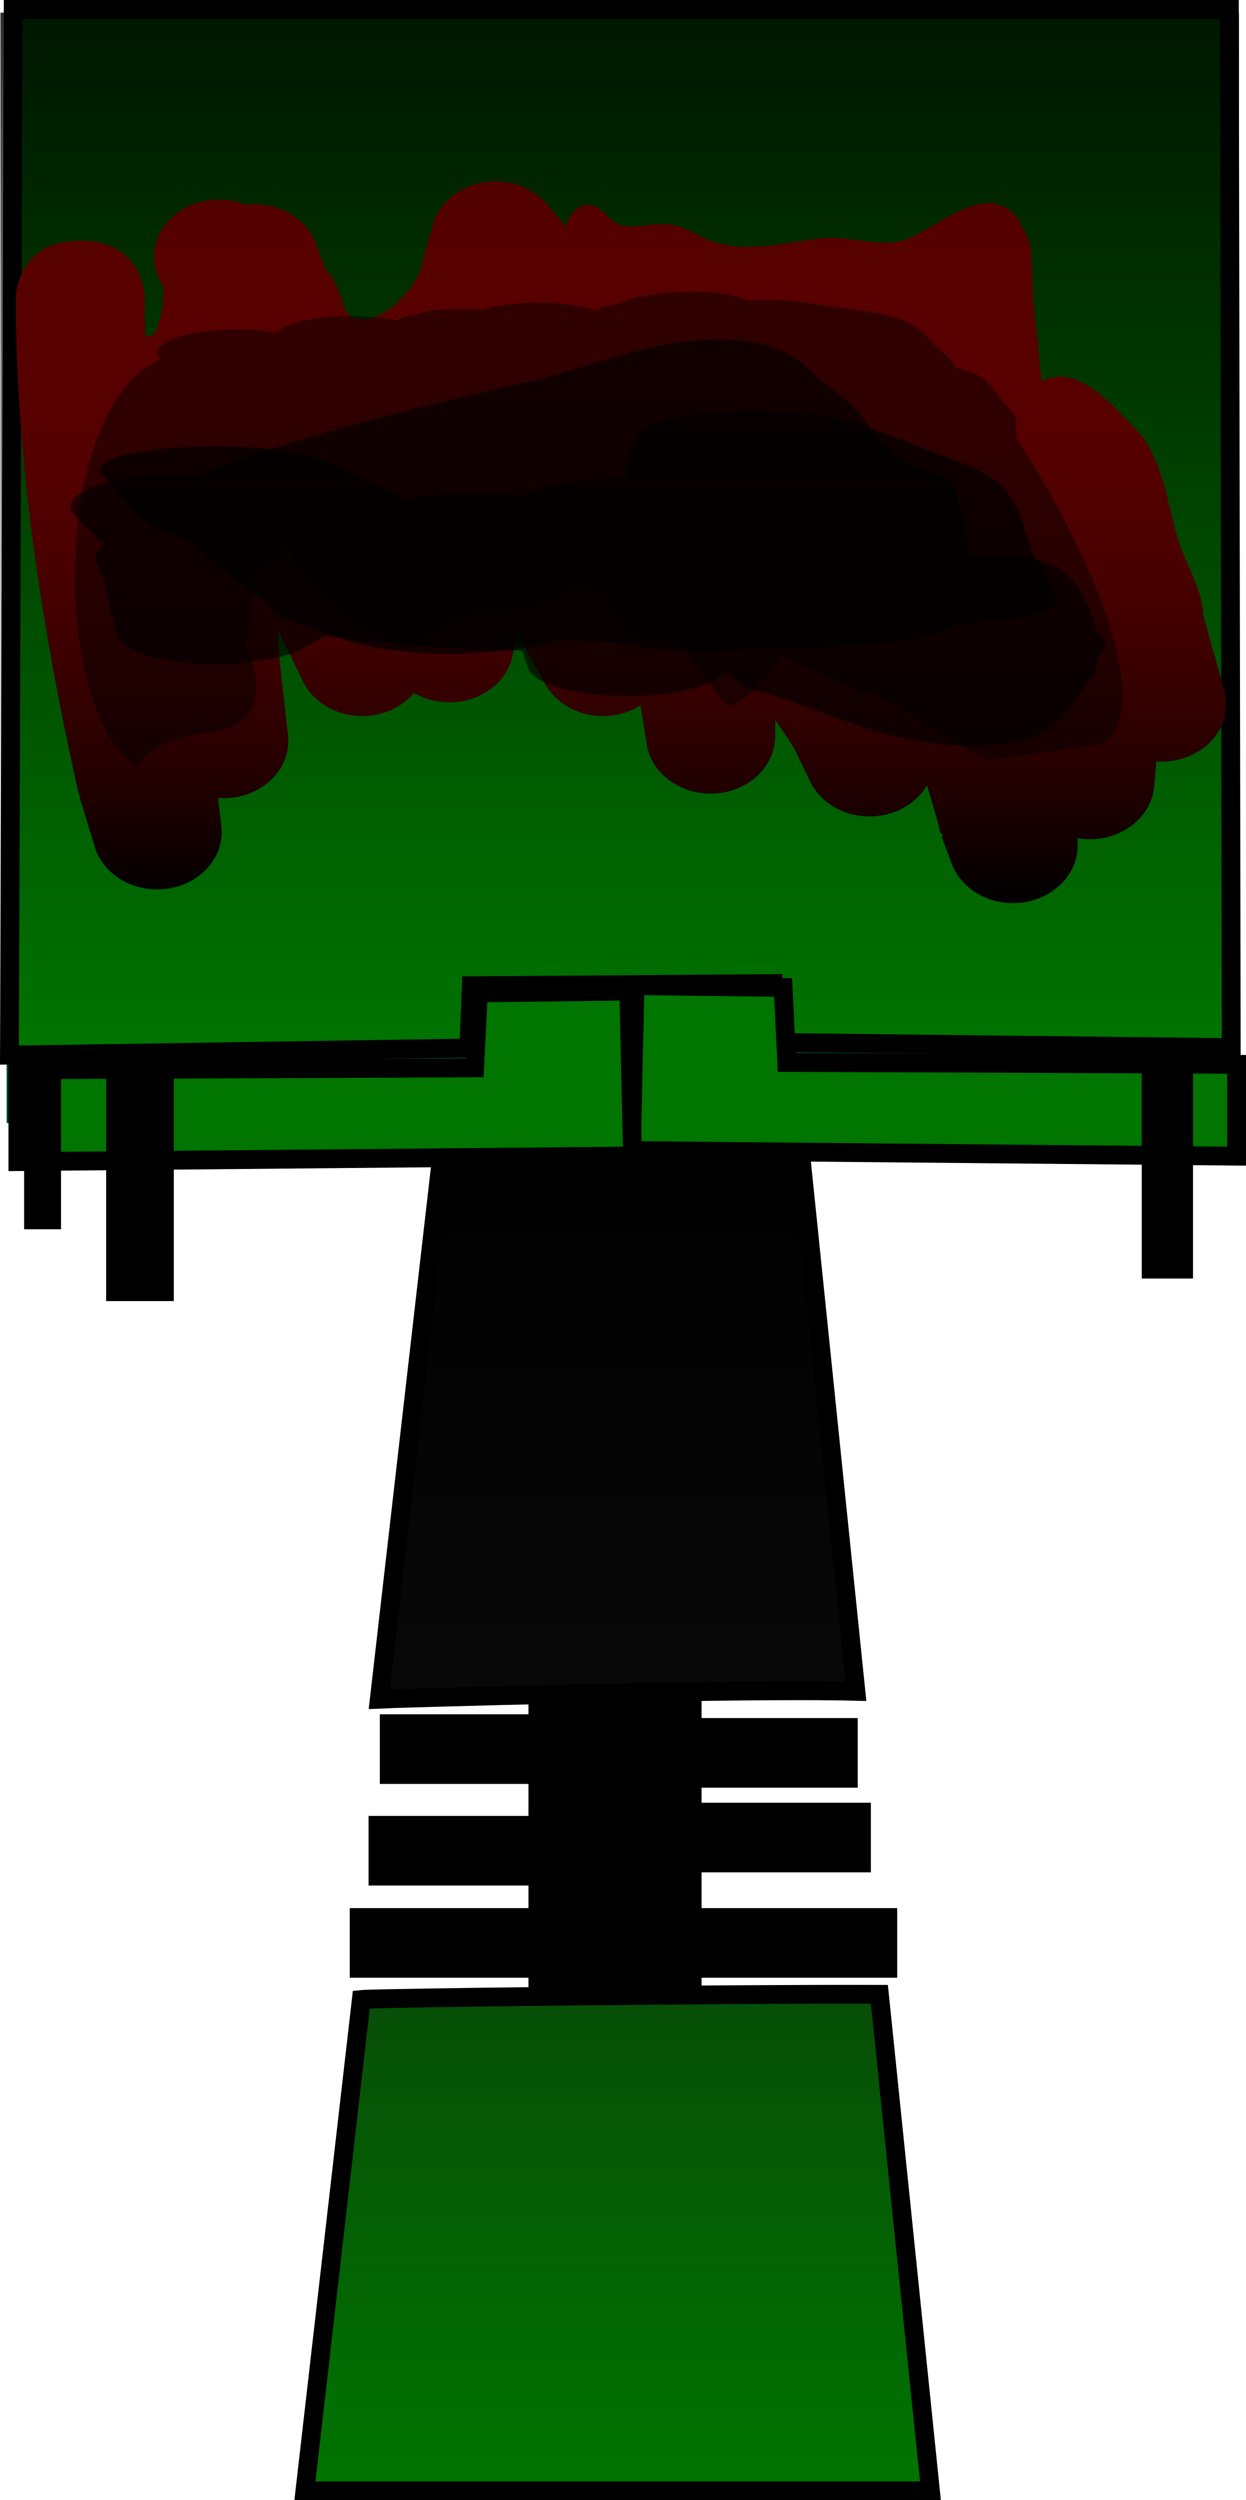 <svg version="1.1" xmlns="http://www.w3.org/2000/svg" xmlns:xlink="http://www.w3.org/1999/xlink" width="132.462" height="265.745" viewBox="0,0,132.462,265.745"><defs><linearGradient x1="240" y1="175.5" x2="240" y2="307.5" gradientUnits="userSpaceOnUse" id="color-1"><stop offset="0" stop-color="#131313"/><stop offset="1" stop-color="#007500"/></linearGradient><linearGradient x1="239.6" y1="163.7" x2="239.6" y2="295.7" gradientUnits="userSpaceOnUse" id="color-2"><stop offset="0" stop-color="#000000"/><stop offset="1" stop-color="#131313"/></linearGradient><linearGradient x1="240.347" y1="62.03" x2="240.347" y2="138.745" gradientUnits="userSpaceOnUse" id="color-3"><stop offset="0" stop-color="#ff0000"/><stop offset="1" stop-color="#000000"/></linearGradient><linearGradient x1="240.217" y1="44.1" x2="240.217" y2="155.1" gradientUnits="userSpaceOnUse" id="color-4"><stop offset="0" stop-color="#000000" stop-opacity="0.812"/><stop offset="1" stop-color="#000000" stop-opacity="0"/></linearGradient></defs><g transform="translate(-174.335,-42.755)"><g data-paper-data="{&quot;isPaintingLayer&quot;:true}" fill-rule="nonzero" stroke-linejoin="miter" stroke-miterlimit="10" stroke-dasharray="" stroke-dashoffset="0" style="mix-blend-mode: normal"><path d="M230.517,265.964v-52.6h18.4v52.6z" fill="#000000" stroke="none" stroke-width="0" stroke-linecap="butt"/><path d="" fill-opacity="0.01" fill="#000000" stroke="none" stroke-width="0" stroke-linecap="butt"/><path d="M206.75,307.5l5.998,-52.225c1.534,-0.166 38.254,-0.6 55.075,-0.55l5.427,52.775z" fill="url(#color-1)" stroke="#000000" stroke-width="2" stroke-linecap="butt"/><path d="M221.493,163.858l37.783,-0.158l6.049,58.822c-13.133,-0.334 -50.203,0.797 -50.665,0.824z" fill="url(#color-2)" stroke="#000000" stroke-width="2" stroke-linecap="butt"/><path d="" fill="#007500" stroke="#000000" stroke-width="2" stroke-linecap="butt"/><path d="" fill="#ff0000" stroke="none" stroke-width="0.5" stroke-linecap="butt"/><path d="" fill="#c5f4ff" stroke="#000000" stroke-width="2" stroke-linecap="butt"/><path d="" fill="#000000" stroke="#000000" stroke-width="0" stroke-linecap="butt"/><g stroke-linecap="butt"><g><g><path d="M175.041,162.12v-28.088h130.678v28.088z" fill="#00422c" stroke="none" stroke-width="0"/><path d="M175.339,154.898l0.398,-111.143h129.293l0.199,110.347l-48.514,-0.548l-0.194,-6.257l-32.078,0.231l-0.273,6.616z" fill="#007500" stroke="#000000" stroke-width="2"/></g><path d="M235.005,65.661c1.627,-2.319 3.525,-0.331 3.525,-0.331c2.262,2.828 4.497,0.682 7.608,1.392c1.429,0.326 2.709,1.31 4.114,1.769c3.674,1.201 7.796,-0.043 11.45,-0.415c2.699,-0.275 5.46,0.826 8.115,0.364c3.42,-0.595 8.915,-6.796 12.523,-2.709c0.225,0.255 0.412,0.615 0.567,1.056c0.646,0.897 1.035,1.955 1.076,3.091l0.215,5.128c0.139,1.201 0.261,2.403 0.383,3.606c0.098,0.398 0.133,0.812 0.125,1.239c0.104,1.021 0.211,2.042 0.331,3.061c0.023,0.102 0.045,0.203 0.068,0.305c0.279,-0.098 0.568,-0.19 0.869,-0.274c3.454,-0.969 6.639,2.949 9.042,5.36c2.908,2.919 3.445,8.11 4.555,11.772c0.83,2.74 2.609,5.33 2.701,8.166c0.001,0.043 0.003,0.086 0.004,0.128l0.032,-0.007l2.142,7.626c0.158,0.514 0.242,1.056 0.242,1.614c0,3.374 -3.073,6.109 -6.863,6.109c-0.193,0 -0.385,-0.007 -0.574,-0.021l-0.204,2.541c-0.223,3.194 -3.204,5.724 -6.849,5.724c-0.448,0 -0.886,-0.038 -1.309,-0.111v0.792c0,3.374 -3.073,6.109 -6.863,6.109c-3.087,0 -5.698,-1.814 -6.561,-4.311l-1.04,-2.776l0.231,-0.069l-0.353,-0.295c-0.387,-1.707 -0.935,-3.389 -1.426,-5.079l-0.014,0.023c-1.144,1.956 -3.442,3.292 -6.092,3.292c-2.886,0 -5.356,-1.586 -6.37,-3.832l-1.513,-3.141c-0.581,-1.031 -1.341,-2.133 -2.144,-3.282v1.722c0,3.374 -3.073,6.109 -6.863,6.109c-3.495,0 -6.38,-2.326 -6.808,-5.334l-0.649,-4.044c-1.123,0.714 -2.498,1.134 -3.984,1.134c-2.74,0 -5.104,-1.429 -6.205,-3.495l-2.658,-4.731l0.266,-0.118l-0.564,-0.494c-0.01,-0.035 -0.02,-0.07 -0.03,-0.105l-0.346,2.155c-0.428,3.008 -3.313,5.334 -6.808,5.334c-1.389,0 -2.682,-0.367 -3.762,-0.999c-1.252,1.49 -3.249,2.454 -5.5,2.454c-2.886,0 -5.356,-1.586 -6.37,-3.832l-1.572,-3.265c-0.255,-0.529 -0.581,-1.206 -0.948,-1.967c-0.005,0.459 -0.03,0.918 -0.081,1.377l1.08,9.617c0.029,0.226 0.043,0.456 0.043,0.69c0,3.374 -3.073,6.109 -6.863,6.109c-0.203,0 -0.404,-0.008 -0.603,-0.023l0.337,2.901c0.03,0.234 0.046,0.471 0.046,0.712c0,3.374 -3.073,6.109 -6.863,6.109c-3.217,0 -5.917,-1.97 -6.66,-4.629l-1.595,-5.206l0.11,-0.027l-0.168,-0.174c-3.89,-17.209 -6.692,-35.228 -6.722,-52.811c0,0 0,-6.109 6.863,-6.109c6.863,0 6.863,6.109 6.863,6.109c-0.003,1.339 0.013,2.681 0.045,4.026c1.869,0.666 1.976,-5.161 1.976,-5.161c-0.657,-0.937 -1.036,-2.043 -1.036,-3.229c0,-3.374 3.073,-6.109 6.863,-6.109c1.013,0 1.975,0.195 2.84,0.546c0.318,-0.04 0.643,-0.061 0.974,-0.061c3.087,0 5.698,1.814 6.561,4.311l0.954,2.547c1.207,1.252 1.608,2.939 2.203,4.533l-0,0c2.101,2.684 6.891,-1.398 7.987,-4.574c0.083,-0.24 0.175,-0.476 0.276,-0.708l-0.123,-0.027l1.055,-3.756c0.694,-2.72 3.427,-4.751 6.693,-4.751c2.286,0 4.311,0.995 5.558,2.525l1.892,2.267c0.099,-0.371 0.274,-0.761 0.555,-1.161z" fill="url(#color-3)" stroke="none" stroke-width="0.5"/><path d="M245.157,73.903c4.5,-0.416 7.236,0.168 8.765,0.754c0.088,0.003 0.184,0.006 0.286,0.01c2.947,-0.161 5.627,0.241 5.627,0.241c3.376,0.578 7.609,0.846 10.129,1.735c2.631,0.928 2.963,2.27 4.444,3.405l0.946,0.852c0,0 0.433,0.39 0.421,0.907c2.713,0.556 3.54,1.55 3.54,1.55c1.008,1.237 2.015,2.474 3.023,3.711l0.05,2.318c3.788,5.408 15.98,26.825 9.286,32.434l-11.796,1.65c-1.987,0.358 -11.078,-7.234 -13.065,-6.876l-9.278,-4.042c0,0 -4.038,5.413 -5.882,5.188c-0.288,0.115 -5.527,-7.383 -5.911,-7.267c-5.883,1.768 -6.86,-4.567 -6.86,-4.567l-3.576,-1.102l-1.584,1.285c-1.123,0.981 -4.222,1.686 -7.869,1.686c-4.431,0 -8.222,4.88 -8.475,3.568l-5.845,-2.754c-1.052,-0.404 -1.817,-2.464 -3.019,-2.843c-1.11,0.06 -3.21,-4.825 -4.248,-4.857c1.09,1.193 -4.236,2.81 -2.876,3.771c0.281,0.199 -1.126,6.82 -0.838,7.005c0,0 3.95,7.858 -3.624,8.893c-7.574,1.035 -7.972,3.834 -7.972,3.834c-9.22,-6.218 -8.908,-36.337 1.087,-42.681l1.303,-0.783c-0.189,-0.209 -0.29,-0.429 -0.29,-0.656c0,-1.381 3.725,-2.5 8.32,-2.5c1.582,0 3.061,0.133 4.32,0.363c1.025,-1.032 4.207,-1.784 7.973,-1.784c1.74,0 3.355,0.16 4.69,0.435c1.248,-0.365 2.614,-0.731 4.053,-1.054c1.665,-0.144 3.389,-0.172 5.158,-0.047c1.511,-0.466 3.622,-0.755 5.957,-0.755c2.427,0 4.612,0.312 6.132,0.81c0.699,-0.331 1.625,-0.562 2.577,-0.723c0.825,-0.454 2.314,-0.872 4.919,-1.113z" fill-opacity="0.459" fill="#000000" stroke="none" stroke-width="0.5"/><path d="M241.066,116.752c-5.577,0 -10.155,-1.344 -10.634,-3.057l-0.553,-1.737c-0.077,-0.024 -0.152,-0.048 -0.226,-0.073c-6.969,-0.043 -14.232,-0.576 -20.766,-1.537l-2.024,1.166c-1.779,1.074 -5.355,1.808 -9.475,1.808c-5.652,0 -10.278,-1.38 -10.651,-3.127l-1.206,-4.927l0.126,-0.003l-0.149,-0.126c0.042,-1.469 -2.23,-3.145 -0.089,-4.426l-2.998,-3.015c-0.363,-0.338 -0.56,-0.699 -0.56,-1.075c0,-1.853 4.779,-3.354 10.675,-3.354c0.929,0 1.83,0.037 2.689,0.107c9.808,-4.162 25.806,-7.879 36.094,-10.25c6.648,-1.532 12.535,-4.624 20.696,-4.255c7.07,0.319 8.39,3.667 11.386,5.704c2.473,1.682 3.132,3.573 4.859,5.344c0.81,0.831 2.101,1.644 3.32,2.458c2.506,0.569 4.195,1.471 4.408,2.5l1.206,5.081l-0.156,0.004l0.178,0.121c-0.041,0.042 -0.083,0.083 -0.124,0.125h0.132v1.54c2.843,-0.082 5.514,0.022 7.715,0.545c3.304,0.786 5.231,4.321 5.898,7.452c0.633,0.477 1.824,1.64 0.258,2.756c-0.044,0.923 -0.247,1.662 -0.604,2.07c-2.327,2.656 -2.908,7.078 -11.61,7.416c-10.382,0.404 -16.612,-3.997 -24.918,-5.996c-0.822,-0.582 -1.691,-1.159 -2.572,-1.734c-1.207,1.437 -5.371,2.496 -10.322,2.496z" fill-opacity="0.627" fill="#000000" stroke="none" stroke-width="0.5"/><path d="M217.6,95.711c1.778,-0.265 4.211,-0.446 7.541,-0.446c1.915,0 3.534,0.06 4.901,0.161c1.287,-0.996 5.537,-1.75 10.732,-1.854c0.082,-0.593 0.127,-1.186 0.126,-1.78l0.247,-0.115l-0.205,-0.004l1.393,-2.929c0.534,-1.281 5.847,-2.287 12.323,-2.287c4.799,0 8.959,0.552 11.009,1.36l9.719,3.649l-0.205,0.022c0.316,0.099 0.624,0.199 0.922,0.3c8.338,2.833 6.16,8.081 9.081,11.324l-0.184,0.115l0.246,-0.005l1.392,3.094c0.043,0.085 0.065,0.171 0.065,0.257c0,1.26 -4.609,2.302 -10.604,2.475c-0.719,0.669 -2.133,1.252 -4.826,1.673c-4.476,0.7 -10.179,0.912 -16.16,0.871c-1.795,0.205 -3.869,0.322 -6.079,0.322c-3.666,0 -6.959,-0.322 -9.224,-0.835c-1.472,-0.077 -2.91,-0.158 -4.297,-0.239c-0.551,-0.032 -1.085,-0.071 -1.603,-0.115c-0.862,0.384 -2.417,0.763 -5.029,1.093c-10.487,1.325 -17.042,-0.795 -17.042,-0.795l-8.244,-2.79c-1.326,-2.252 -6.328,-5.143 -8.77,-7.769c-1.413,-0.595 -3.035,-1.274 -5.011,-2.074l0.179,-0.377l-0.62,0.022l-4.216,-4.878c-0.148,-0.155 -0.226,-0.314 -0.226,-0.478c0,-1.381 5.537,-2.5 12.367,-2.5c5.119,0 9.512,0.629 11.392,1.525l8.046,3.611l-0.223,0.02c0.247,0.08 0.488,0.161 0.723,0.243c0.122,0.043 0.243,0.086 0.361,0.13z" fill-opacity="0.682" fill="#000000" stroke="none" stroke-width="0.5"/></g><path d="M174.383,155.1c0,0 0,-18.679 0,-31.596c0,-20.476 0,-79.404 0,-79.404h131.667v111z" fill="url(#color-4)" stroke="none" stroke-width="0"/></g><path d="M305.797,155.88v9.761l-64.343,-0.598l0.389,-17.53l15.746,0.199l0.389,7.968z" data-paper-data="{&quot;index&quot;:null}" fill="#007500" stroke="#000000" stroke-width="2" stroke-linecap="round"/><path d="M224.796,156.261l0.395,-7.968l15.989,-0.199l0.395,17.53l-65.339,0.598v-9.761z" fill="#007500" stroke="#000000" stroke-width="2" stroke-linecap="round"/><path d="M214.717,232.364v-7.4h21.8v7.4z" fill="#000000" stroke="none" stroke-width="0" stroke-linecap="butt"/><path d="M213.517,243.164v-7.4h21.8v7.4z" fill="#000000" stroke="none" stroke-width="0" stroke-linecap="butt"/><path d="M211.517,252.964v-7.4h21.8v7.4z" fill="#000000" stroke="none" stroke-width="0" stroke-linecap="butt"/><path d="M243.717,232.764v-7.4h21.8v7.4z" fill="#000000" stroke="none" stroke-width="0" stroke-linecap="butt"/><path d="M245.117,241.764v-7.4h21.8v7.4z" fill="#000000" stroke="none" stroke-width="0" stroke-linecap="butt"/><path d="M247.917,252.964v-7.4h21.8v7.4z" fill="#000000" stroke="none" stroke-width="0" stroke-linecap="butt"/><path d="M295.713,178.645v-22.891h5.45v22.891z" fill="#000000" stroke="none" stroke-width="0" stroke-linecap="butt"/><path d="M185.619,181.044v-24.417h7.194v24.417z" fill="#000000" stroke="none" stroke-width="0" stroke-linecap="butt"/><path d="M176.899,173.413v-18.095h3.924v18.095z" fill="#000000" stroke="none" stroke-width="0" stroke-linecap="butt"/></g></g></svg>